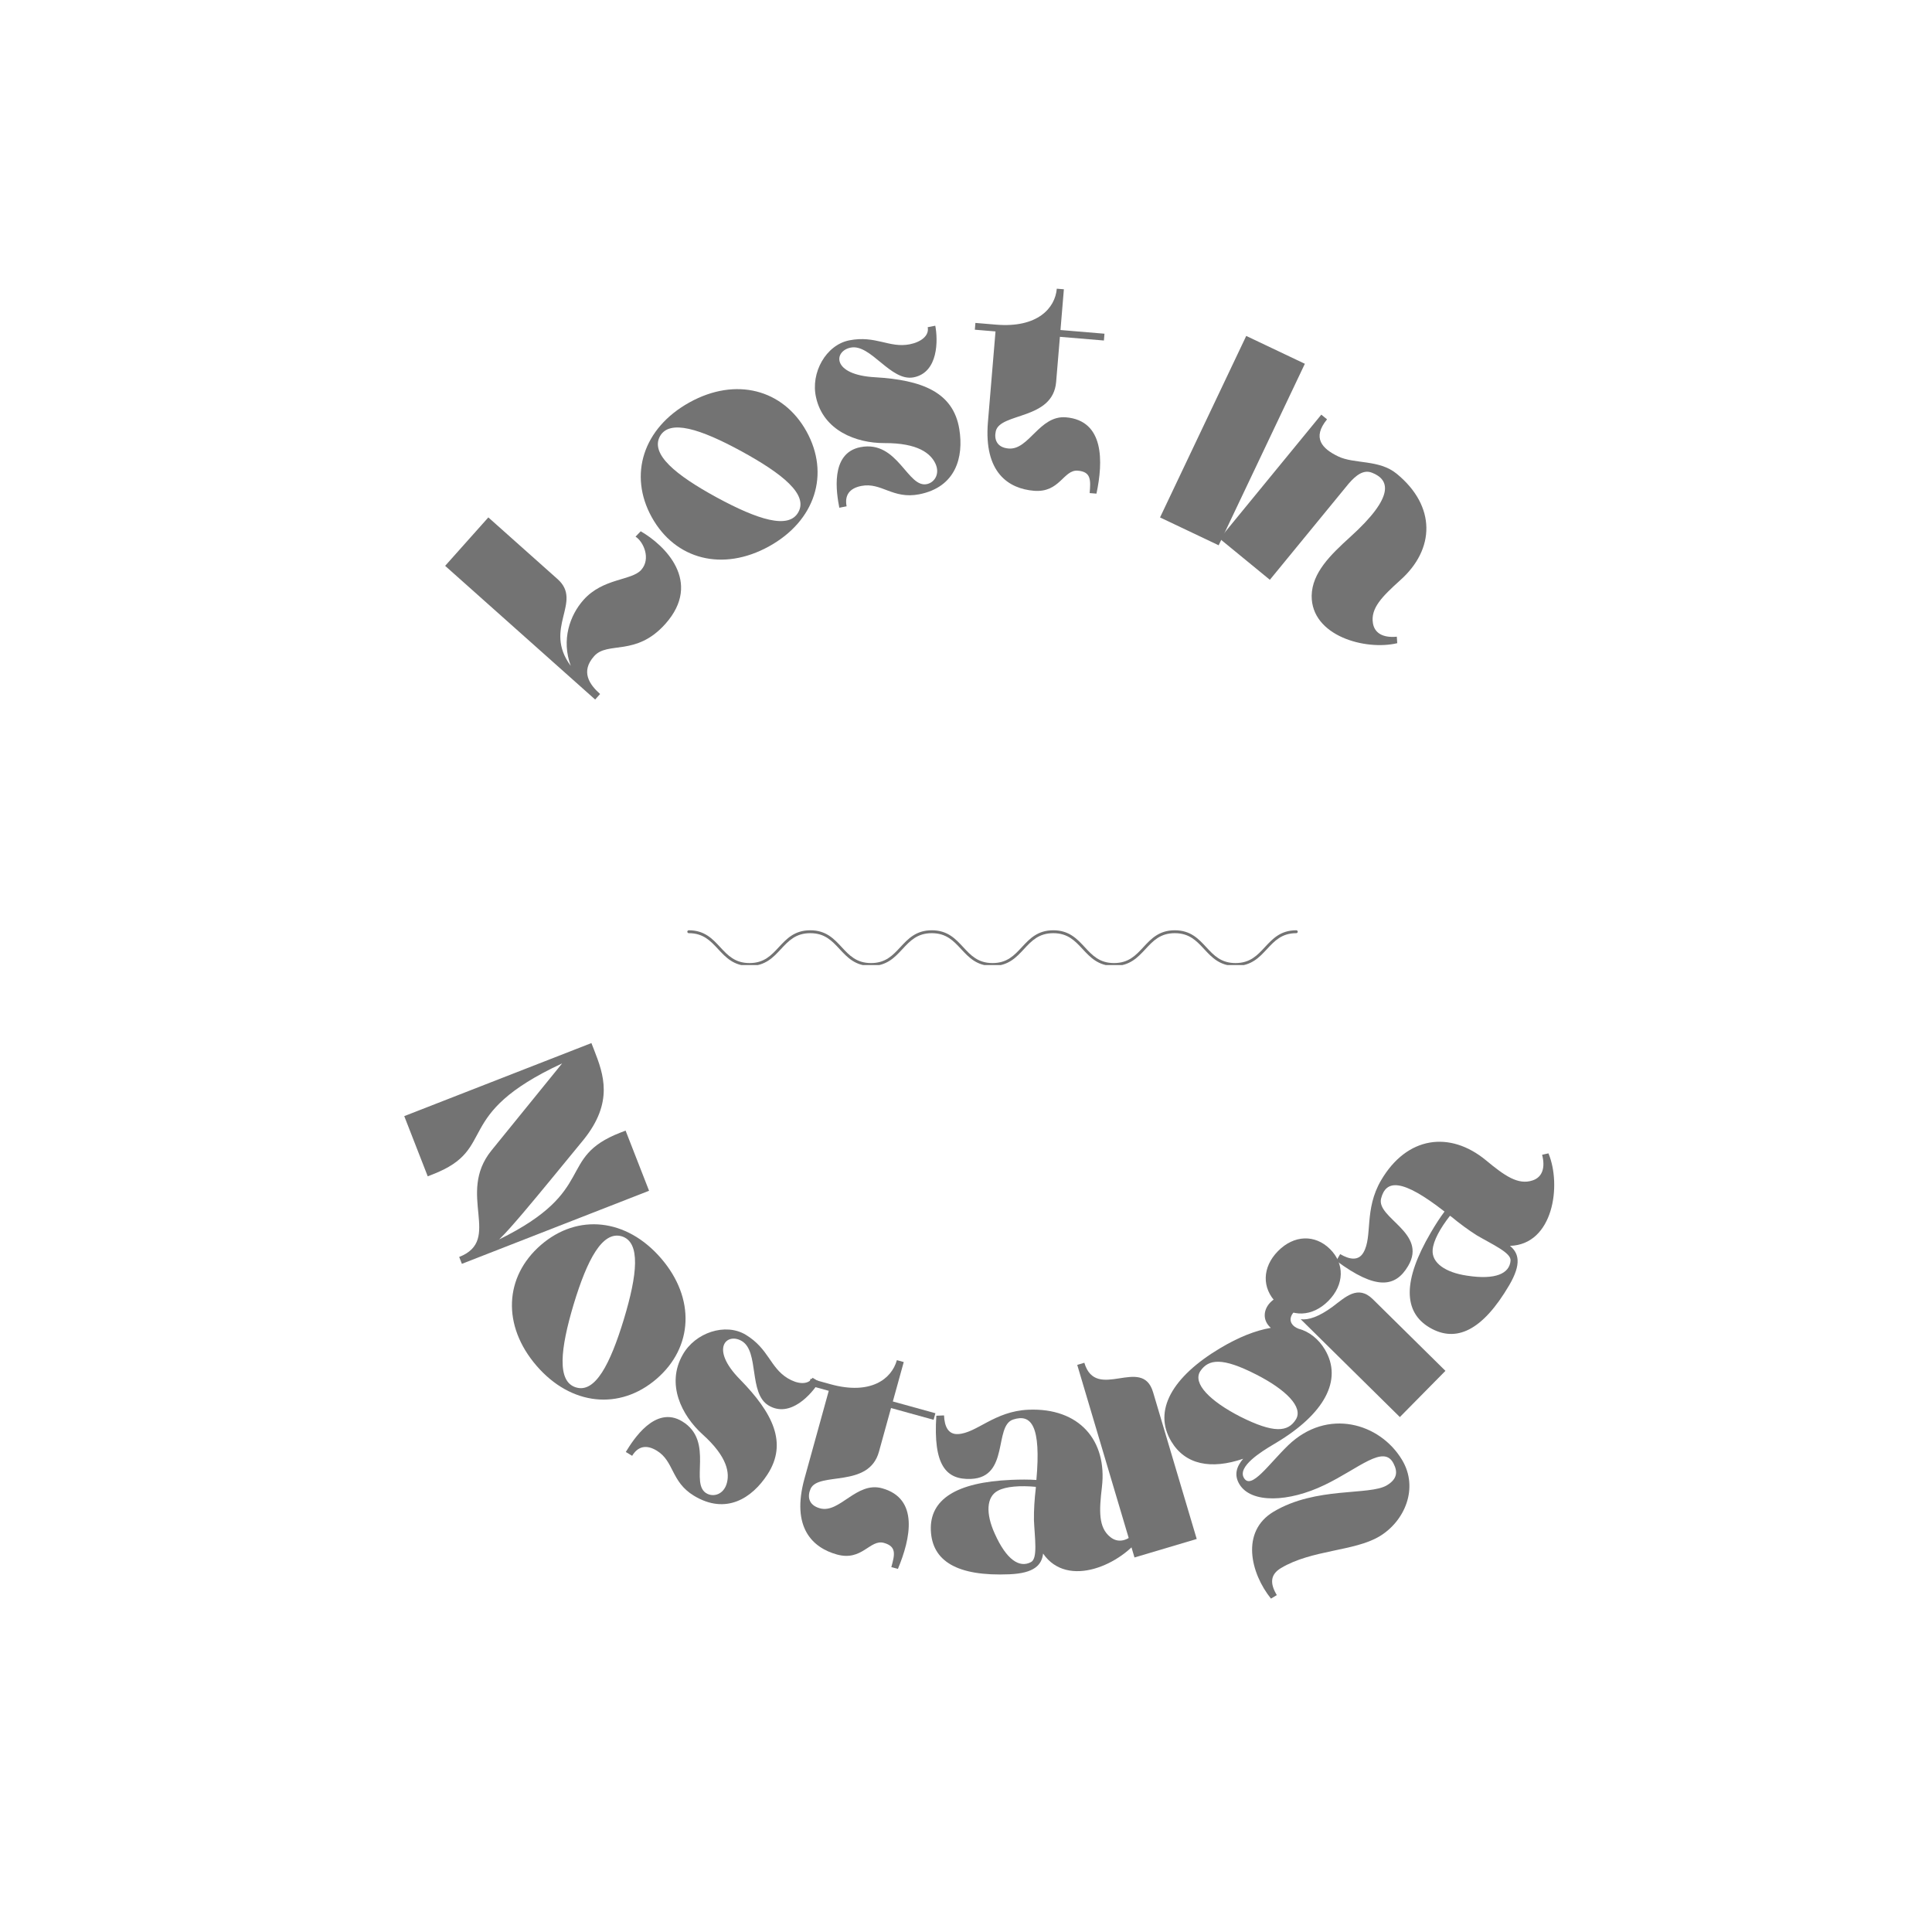<svg xmlns="http://www.w3.org/2000/svg" xmlns:xlink="http://www.w3.org/1999/xlink" width="500" zoomAndPan="magnify" viewBox="0 0 375 375" height="500" preserveAspectRatio="xMidYMid meet" version="1.0"><defs><g/><clipPath id="8fbfa6a550"><path d="M 133.039 180.566 L 252 180.566 L 252 187.316 L 133.039 187.316 Z M 133.039 180.566 " clip-rule="nonzero"/></clipPath></defs><rect x="-37.5" width="450" fill="#ffffff" y="-37.5" height="450" fill-opacity="1"/><rect x="-37.5" width="450" fill="#ffffff" y="-37.5" height="450" fill-opacity="1"/><g fill="#737373" fill-opacity="1"><g transform="translate(114.641, 136.768)"><g><path d="M 9.719 -33.645 L 8.719 -32.609 C 10.281 -31.598 11.734 -28.301 9.82 -26.152 C 7.945 -24.047 2.414 -24.586 -1.375 -20.332 C -4.016 -17.371 -5.734 -12.586 -3.855 -7.52 C -9.328 -14.863 -1.43 -19.922 -6.414 -24.363 L -19.855 -36.34 L -28.238 -26.938 L 0.879 -0.988 L 1.836 -2.062 C -0.223 -3.898 -2 -6.402 0.68 -9.41 C 3.32 -12.375 8.797 -9.266 14.5 -15.664 C 21.809 -23.867 14.309 -31.016 9.719 -33.645 Z M 9.719 -33.645 "/></g></g></g><g fill="#737373" fill-opacity="1"><g transform="translate(133.149, 114.517)"><g><path d="M 0.676 -36.41 C -8.332 -31.422 -11.191 -22.34 -6.648 -14.137 C -2.078 -5.887 7.141 -3.496 16.145 -8.484 C 25.102 -13.445 27.965 -22.527 23.391 -30.781 C 18.848 -38.98 9.633 -41.375 0.676 -36.41 Z M 21.812 -15.109 C 19.949 -11.711 13.945 -13.645 5.961 -17.969 C -2.051 -22.34 -6.906 -26.359 -5.07 -29.809 C -3.207 -33.211 2.797 -31.273 10.809 -26.902 C 18.746 -22.551 23.73 -18.539 21.812 -15.109 Z M 21.812 -15.109 "/></g></g></g><g fill="#737373" fill-opacity="1"><g transform="translate(161.502, 98.824)"><g><path d="M 8.383 -25.598 C -0.145 -26.051 0.297 -30.707 3.629 -31.355 C 7.527 -32.113 11.367 -24.715 15.828 -25.582 C 20.684 -26.527 20.562 -32.891 20.035 -35.602 L 18.566 -35.316 C 18.895 -33.621 17.195 -32.41 15.051 -31.992 C 11.098 -31.227 8.492 -33.766 3.355 -32.766 C -1.16 -31.887 -4.215 -26.488 -3.102 -21.668 C -1.68 -15.262 4.66 -12.801 10.164 -12.82 C 16.664 -12.852 19.168 -10.82 20.094 -8.773 C 20.93 -6.883 19.953 -5.285 18.562 -4.898 C 14.676 -3.793 12.855 -13.457 5.512 -12.031 C -0.473 -10.867 0.875 -3.043 1.41 -0.273 L 2.824 -0.551 C 2.418 -2.637 3.316 -4.043 5.688 -4.504 C 9.582 -5.262 11.766 -1.879 16.902 -2.879 C 24.02 -4.262 25.586 -10.074 24.699 -15.527 C 23.531 -22.742 17.395 -25.066 8.383 -25.598 Z M 8.383 -25.598 "/></g></g></g><g fill="#737373" fill-opacity="1"><g transform="translate(185.701, 93.604)"><g><path d="M 19.293 -19.457 L 20.027 -28.227 L 28.566 -27.512 L 28.676 -28.832 L 20.137 -29.547 L 20.797 -37.457 L 19.422 -37.57 C 19.105 -33.789 15.664 -29.918 7.641 -30.59 L 3.625 -30.926 L 3.516 -29.609 L 7.527 -29.273 L 6.055 -11.672 C 5.23 -1.812 10.113 1.25 14.984 1.656 C 20.031 2.078 20.699 -2.48 23.508 -2.246 C 26.09 -2.031 26.012 -0.422 25.801 2.102 L 27.121 2.211 C 28.449 -4.027 28.652 -11.977 21.199 -12.602 C 16.043 -13.031 14.027 -6.215 10.074 -6.547 C 7.723 -6.742 7.227 -8.402 7.586 -9.93 C 8.465 -13.551 18.672 -12.062 19.293 -19.457 Z M 19.293 -19.457 "/></g></g></g><g fill="#737373" fill-opacity="1"><g transform="translate(211.271, 96.154)"><g/></g></g><g fill="#737373" fill-opacity="1"><g transform="translate(223.967, 99.867)"><g><path d="M 12.574 5.973 L 29.305 -29.258 L 17.926 -34.664 L 1.195 0.566 Z M 12.574 5.973 "/></g></g></g><g fill="#737373" fill-opacity="1"><g transform="translate(235.714, 103.713)"><g><path d="M 20.75 -23.23 L 1.023 0.84 L 10.766 8.824 L 26.047 -9.82 C 27.547 -11.562 28.996 -12.605 30.617 -11.949 C 33.934 -10.641 35.191 -7.457 26.336 0.535 C 22.551 3.977 18.969 7.438 18.879 11.902 C 18.797 19.719 29.301 22.602 35.492 21.129 L 35.406 19.867 C 32.816 20.125 31.094 19.234 30.773 17.262 C 30.281 14.328 32.59 12.055 36.039 8.934 C 42.84 2.902 43.074 -5.457 35.375 -11.766 C 31.949 -14.574 27.141 -13.605 24.004 -15.133 C 20.914 -16.625 18.91 -18.715 21.863 -22.32 Z M 20.75 -23.23 "/></g></g></g><g fill="#737373" fill-opacity="1"><g transform="translate(259.637, 124.356)"><g/></g></g><g clip-path="url(#8fbfa6a550)"><path fill="#737373" d="M 239.82 187.492 C 236.75 187.492 235.215 185.824 233.719 184.215 C 232.242 182.625 230.855 181.129 228.027 181.129 C 225.203 181.129 223.816 182.625 222.34 184.215 C 220.84 185.824 219.305 187.492 216.234 187.492 C 213.168 187.492 211.633 185.824 210.133 184.215 C 208.656 182.625 207.27 181.129 204.445 181.129 C 201.617 181.129 200.23 182.625 198.754 184.215 C 197.254 185.824 195.723 187.492 192.652 187.492 C 189.582 187.492 188.047 185.824 186.551 184.215 C 185.07 182.625 183.684 181.129 180.859 181.129 C 178.031 181.129 176.648 182.625 175.168 184.215 C 173.672 185.824 172.137 187.492 169.066 187.492 C 165.996 187.492 164.461 185.824 162.965 184.215 C 161.484 182.625 160.102 181.129 157.273 181.129 C 154.445 181.129 153.062 182.625 151.582 184.215 C 150.086 185.824 148.551 187.492 145.48 187.492 C 142.41 187.492 140.875 185.824 139.379 184.215 C 137.898 182.625 136.516 181.129 133.688 181.129 C 133.539 181.129 133.406 180.996 133.406 180.848 C 133.406 180.695 133.539 180.566 133.688 180.566 C 136.758 180.566 138.293 182.23 139.789 183.84 C 141.27 185.434 142.656 186.93 145.48 186.93 C 148.309 186.93 149.691 185.434 151.172 183.84 C 152.668 182.23 154.203 180.566 157.273 180.566 C 160.344 180.566 161.879 182.23 163.375 183.84 C 164.855 185.434 166.238 186.93 169.066 186.93 C 171.891 186.93 173.277 185.434 174.758 183.84 C 176.254 182.23 177.789 180.566 180.859 180.566 C 183.93 180.566 185.465 182.23 186.961 183.84 C 188.438 185.434 189.824 186.93 192.652 186.93 C 195.477 186.93 196.863 185.434 198.34 183.84 C 199.84 182.23 201.375 180.566 204.445 180.566 C 207.512 180.566 209.047 182.23 210.547 183.84 C 212.023 185.434 213.41 186.93 216.234 186.93 C 219.062 186.93 220.449 185.434 221.926 183.84 C 223.426 182.23 224.957 180.566 228.027 180.566 C 231.098 180.566 232.633 182.23 234.129 183.84 C 235.609 185.434 236.996 186.93 239.82 186.93 C 242.648 186.93 244.031 185.434 245.512 183.84 C 247.008 182.23 248.543 180.566 251.613 180.566 C 251.762 180.566 251.895 180.695 251.895 180.848 C 251.895 180.996 251.762 181.129 251.613 181.129 C 248.789 181.129 247.402 182.625 245.922 184.215 C 244.426 185.824 242.891 187.492 239.82 187.492 Z M 239.82 187.492 " fill-opacity="1" fill-rule="nonzero"/></g><g fill="#737373" fill-opacity="1"><g transform="translate(77.961, 215.355)"><g><path d="M 35.32 5.852 C 41.184 -1.438 39.195 -6.84 37.355 -11.555 L 36.832 -12.895 L 0.504 1.285 L 5.062 12.969 L 6.078 12.57 C 18.887 7.57 9.508 1.105 31.148 -8.949 L 17.43 7.953 C 10.555 16.441 19.637 25.309 11.168 28.617 L 11.691 29.953 L 48.023 15.773 L 43.465 4.094 L 42.445 4.488 C 29.906 9.383 38.293 15.684 18.922 25.219 C 20.309 23.875 21.754 22.199 23.578 20.066 C 26.879 16.184 31.426 10.582 35.32 5.852 Z M 35.32 5.852 "/></g></g></g><g fill="#737373" fill-opacity="1"><g transform="translate(92.536, 251.023)"><g><path d="M 35.781 -6.777 C 29.055 -14.574 19.582 -15.52 12.48 -9.398 C 5.336 -3.234 4.879 6.273 11.605 14.07 C 18.293 21.824 27.766 22.77 34.91 16.609 C 42.012 10.484 42.469 0.977 35.781 -6.777 Z M 19.246 18.266 C 15.539 17.137 16.207 10.863 18.805 2.164 C 21.449 -6.574 24.391 -12.148 28.145 -11.055 C 31.852 -9.922 31.188 -3.652 28.543 5.086 C 25.902 13.742 22.996 19.441 19.246 18.266 Z M 19.246 18.266 "/></g></g></g><g fill="#737373" fill-opacity="1"><g transform="translate(120.239, 281.081)"><g><path d="M 23.418 -13.312 C 17.41 -19.379 20.867 -22.531 23.77 -20.77 C 27.16 -18.711 25.031 -10.652 28.918 -8.293 C 33.145 -5.727 37.332 -10.523 38.766 -12.883 L 37.484 -13.656 C 36.59 -12.184 34.52 -12.43 32.652 -13.562 C 29.207 -15.652 28.988 -19.285 24.516 -22 C 20.578 -24.387 14.691 -22.441 12.273 -18.121 C 9.02 -12.426 12.059 -6.344 16.145 -2.652 C 20.977 1.691 21.465 4.879 20.773 7.016 C 20.121 8.977 18.324 9.5 17.035 8.855 C 13.41 7.059 18.562 -1.32 12.168 -5.199 C 6.957 -8.363 2.691 -1.664 1.23 0.746 L 2.461 1.492 C 3.562 -0.328 5.172 -0.766 7.238 0.488 C 10.633 2.547 9.973 6.52 14.445 9.234 C 20.645 12.996 25.711 9.746 28.723 5.113 C 32.707 -1.016 29.727 -6.859 23.418 -13.312 Z M 23.418 -13.312 "/></g></g></g><g fill="#737373" fill-opacity="1"><g transform="translate(148.041, 297.329)"><g><path d="M 22.562 -15.547 L 24.906 -24.031 L 33.168 -21.746 L 33.52 -23.02 L 25.258 -25.305 L 27.375 -32.957 L 26.043 -33.324 C 25.031 -29.664 20.934 -26.5 13.172 -28.648 L 9.289 -29.719 L 8.938 -28.445 L 12.82 -27.371 L 8.113 -10.352 C 5.477 -0.812 9.707 3.102 14.418 4.402 C 19.297 5.754 20.801 1.395 23.52 2.145 C 26.012 2.836 25.641 4.402 24.965 6.844 L 26.242 7.195 C 28.703 1.309 30.375 -6.465 23.168 -8.457 C 18.176 -9.836 14.938 -3.512 11.109 -4.566 C 8.836 -5.195 8.656 -6.918 9.293 -8.352 C 10.828 -11.75 20.582 -8.395 22.562 -15.547 Z M 22.562 -15.547 "/></g></g></g><g fill="#737373" fill-opacity="1"><g transform="translate(180.024, 306.015)"><g><path d="M 19.574 -32.387 C 12.965 -32.105 9.52 -27.812 5.898 -27.66 C 4.004 -27.578 3.301 -29.16 3.211 -31.285 L 1.719 -31.223 C 1.09 -21.637 3.574 -18.75 8.461 -18.957 C 15.93 -19.277 12.855 -29.223 16.605 -30.477 C 20.18 -31.668 22.07 -29.215 21.137 -18.754 C 19.633 -18.859 18.023 -18.848 16.238 -18.773 C 5.492 -18.312 0.398 -14.93 0.652 -8.953 C 0.906 -3.031 5.699 -0.012 15.93 -0.449 C 20.758 -0.656 22.184 -2.273 22.438 -4.473 C 27.223 2.465 37.781 -2.422 41.578 -7.938 L 40.676 -8.82 C 38.914 -6.902 37.035 -6.418 35.484 -7.676 C 33.16 -9.535 33.309 -12.766 33.859 -17.395 C 34.914 -26.422 29.457 -32.812 19.574 -32.387 Z M 20.664 -10.961 C 20.812 -7.453 21.441 -3.508 20.09 -2.816 C 17.895 -1.629 15.352 -3.191 13.059 -8.332 C 11.281 -12.227 11.43 -15.457 13.625 -16.645 C 15.199 -17.52 18.012 -17.699 21.02 -17.422 L 21.027 -17.191 C 20.773 -15.051 20.637 -12.914 20.664 -10.961 Z M 20.664 -10.961 "/></g></g></g><g fill="#737373" fill-opacity="1"><g transform="translate(219.102, 302.633)"><g><path d="M -10.012 -37.711 L 1.102 -0.328 L 13.18 -3.918 L 4.703 -32.426 C 2.57 -39.594 -6.355 -30.457 -8.633 -38.121 Z M -10.012 -37.711 "/></g></g></g><g fill="#737373" fill-opacity="1"><g transform="translate(237.231, 298.187)"><g><path d="M 33.266 -14.094 C 34.082 -12.504 33.984 -11.105 31.961 -9.891 C 28.555 -7.852 18.199 -9.695 9.957 -4.758 C 3.543 -0.914 5.5 7.168 9.461 12.102 L 10.598 11.422 C 9.297 9.25 9.238 7.473 11.41 6.172 C 17.379 2.598 25.637 2.949 30.523 0.02 C 35.41 -2.906 38.195 -9.336 34.914 -14.812 C 30.629 -21.969 20.438 -24.984 12.816 -17.668 C 8.996 -13.973 5.641 -8.945 4.219 -11.312 C 2.891 -13.531 7.648 -16.449 9.82 -17.75 L 10.508 -18.164 C 19.738 -23.691 23.492 -30.301 19.914 -36.27 C 18.73 -38.246 16.887 -39.754 14.836 -40.27 C 12.312 -41.238 12.68 -43.871 17.031 -45.34 L 16.379 -46.426 C 10.066 -48.68 6.168 -43.324 9.43 -40.449 C 6.449 -39.941 3.145 -38.629 -0.457 -36.473 C -9.688 -30.945 -13.469 -24.387 -9.891 -18.414 C -7.172 -13.875 -2.172 -12.914 4.066 -15.043 C 2.762 -13.523 2.266 -11.887 3.332 -10.109 C 5.609 -6.309 12.938 -6.609 19.855 -9.949 C 26.527 -13.141 31.375 -17.922 33.266 -14.094 Z M 14.27 -22.629 C 12.75 -20.246 10.066 -19.91 3.441 -23.25 C -2.281 -26.195 -5.82 -29.641 -4.25 -32.055 C -2.648 -34.422 0.035 -34.754 6.613 -31.387 C 12.301 -28.492 15.84 -25.047 14.27 -22.629 Z M 14.27 -22.629 "/></g></g></g><g fill="#737373" fill-opacity="1"><g transform="translate(270.781, 275.992)"><g><path d="M 0.93 -0.941 L 9.777 -9.91 L -4.309 -23.809 C -7.215 -26.676 -9.641 -24.219 -12.109 -22.371 C -14.781 -20.402 -16.809 -19.738 -18.316 -19.93 Z M -12.633 -33.555 C -15.539 -36.422 -19.605 -36.312 -22.719 -33.16 C -25.828 -30.008 -25.883 -25.941 -22.977 -23.07 C -20.109 -20.242 -16.043 -20.352 -12.93 -23.504 C -9.82 -26.66 -9.766 -30.727 -12.633 -33.555 Z M -12.633 -33.555 "/></g></g></g><g fill="#737373" fill-opacity="1"><g transform="translate(284.666, 263.094)"><g><path d="M -16.59 -34.016 C -19.938 -28.309 -18.199 -23.086 -20.035 -19.961 C -20.996 -18.324 -22.703 -18.594 -24.539 -19.672 L -25.297 -18.383 C -17.586 -12.656 -13.812 -13.176 -11.336 -17.391 C -7.551 -23.84 -17.574 -26.656 -16.594 -30.48 C -15.652 -34.133 -12.566 -34.387 -4.285 -27.93 C -5.191 -26.727 -6.059 -25.367 -6.961 -23.828 C -12.402 -14.551 -12.324 -8.434 -7.164 -5.406 C -2.055 -2.406 3.082 -4.797 8.266 -13.625 C 10.711 -17.793 10.129 -19.867 8.418 -21.273 C 16.84 -21.531 18.465 -33.051 15.887 -39.23 L 14.656 -38.953 C 15.312 -36.434 14.699 -34.594 12.801 -33.973 C 9.98 -33.027 7.348 -34.906 3.758 -37.883 C -3.254 -43.664 -11.582 -42.547 -16.59 -34.016 Z M 2.004 -23.301 C 5.031 -21.527 8.688 -19.914 8.531 -18.402 C 8.34 -15.914 5.648 -14.625 0.086 -15.488 C -4.152 -16.109 -6.785 -17.988 -6.59 -20.477 C -6.473 -22.273 -5.094 -24.734 -3.23 -27.109 L -3.035 -26.992 C -1.371 -25.617 0.348 -24.344 2.004 -23.301 Z M 2.004 -23.301 "/></g></g></g><g fill="#737373" fill-opacity="1"><g transform="translate(303.042, 228.416)"><g/></g></g></svg>